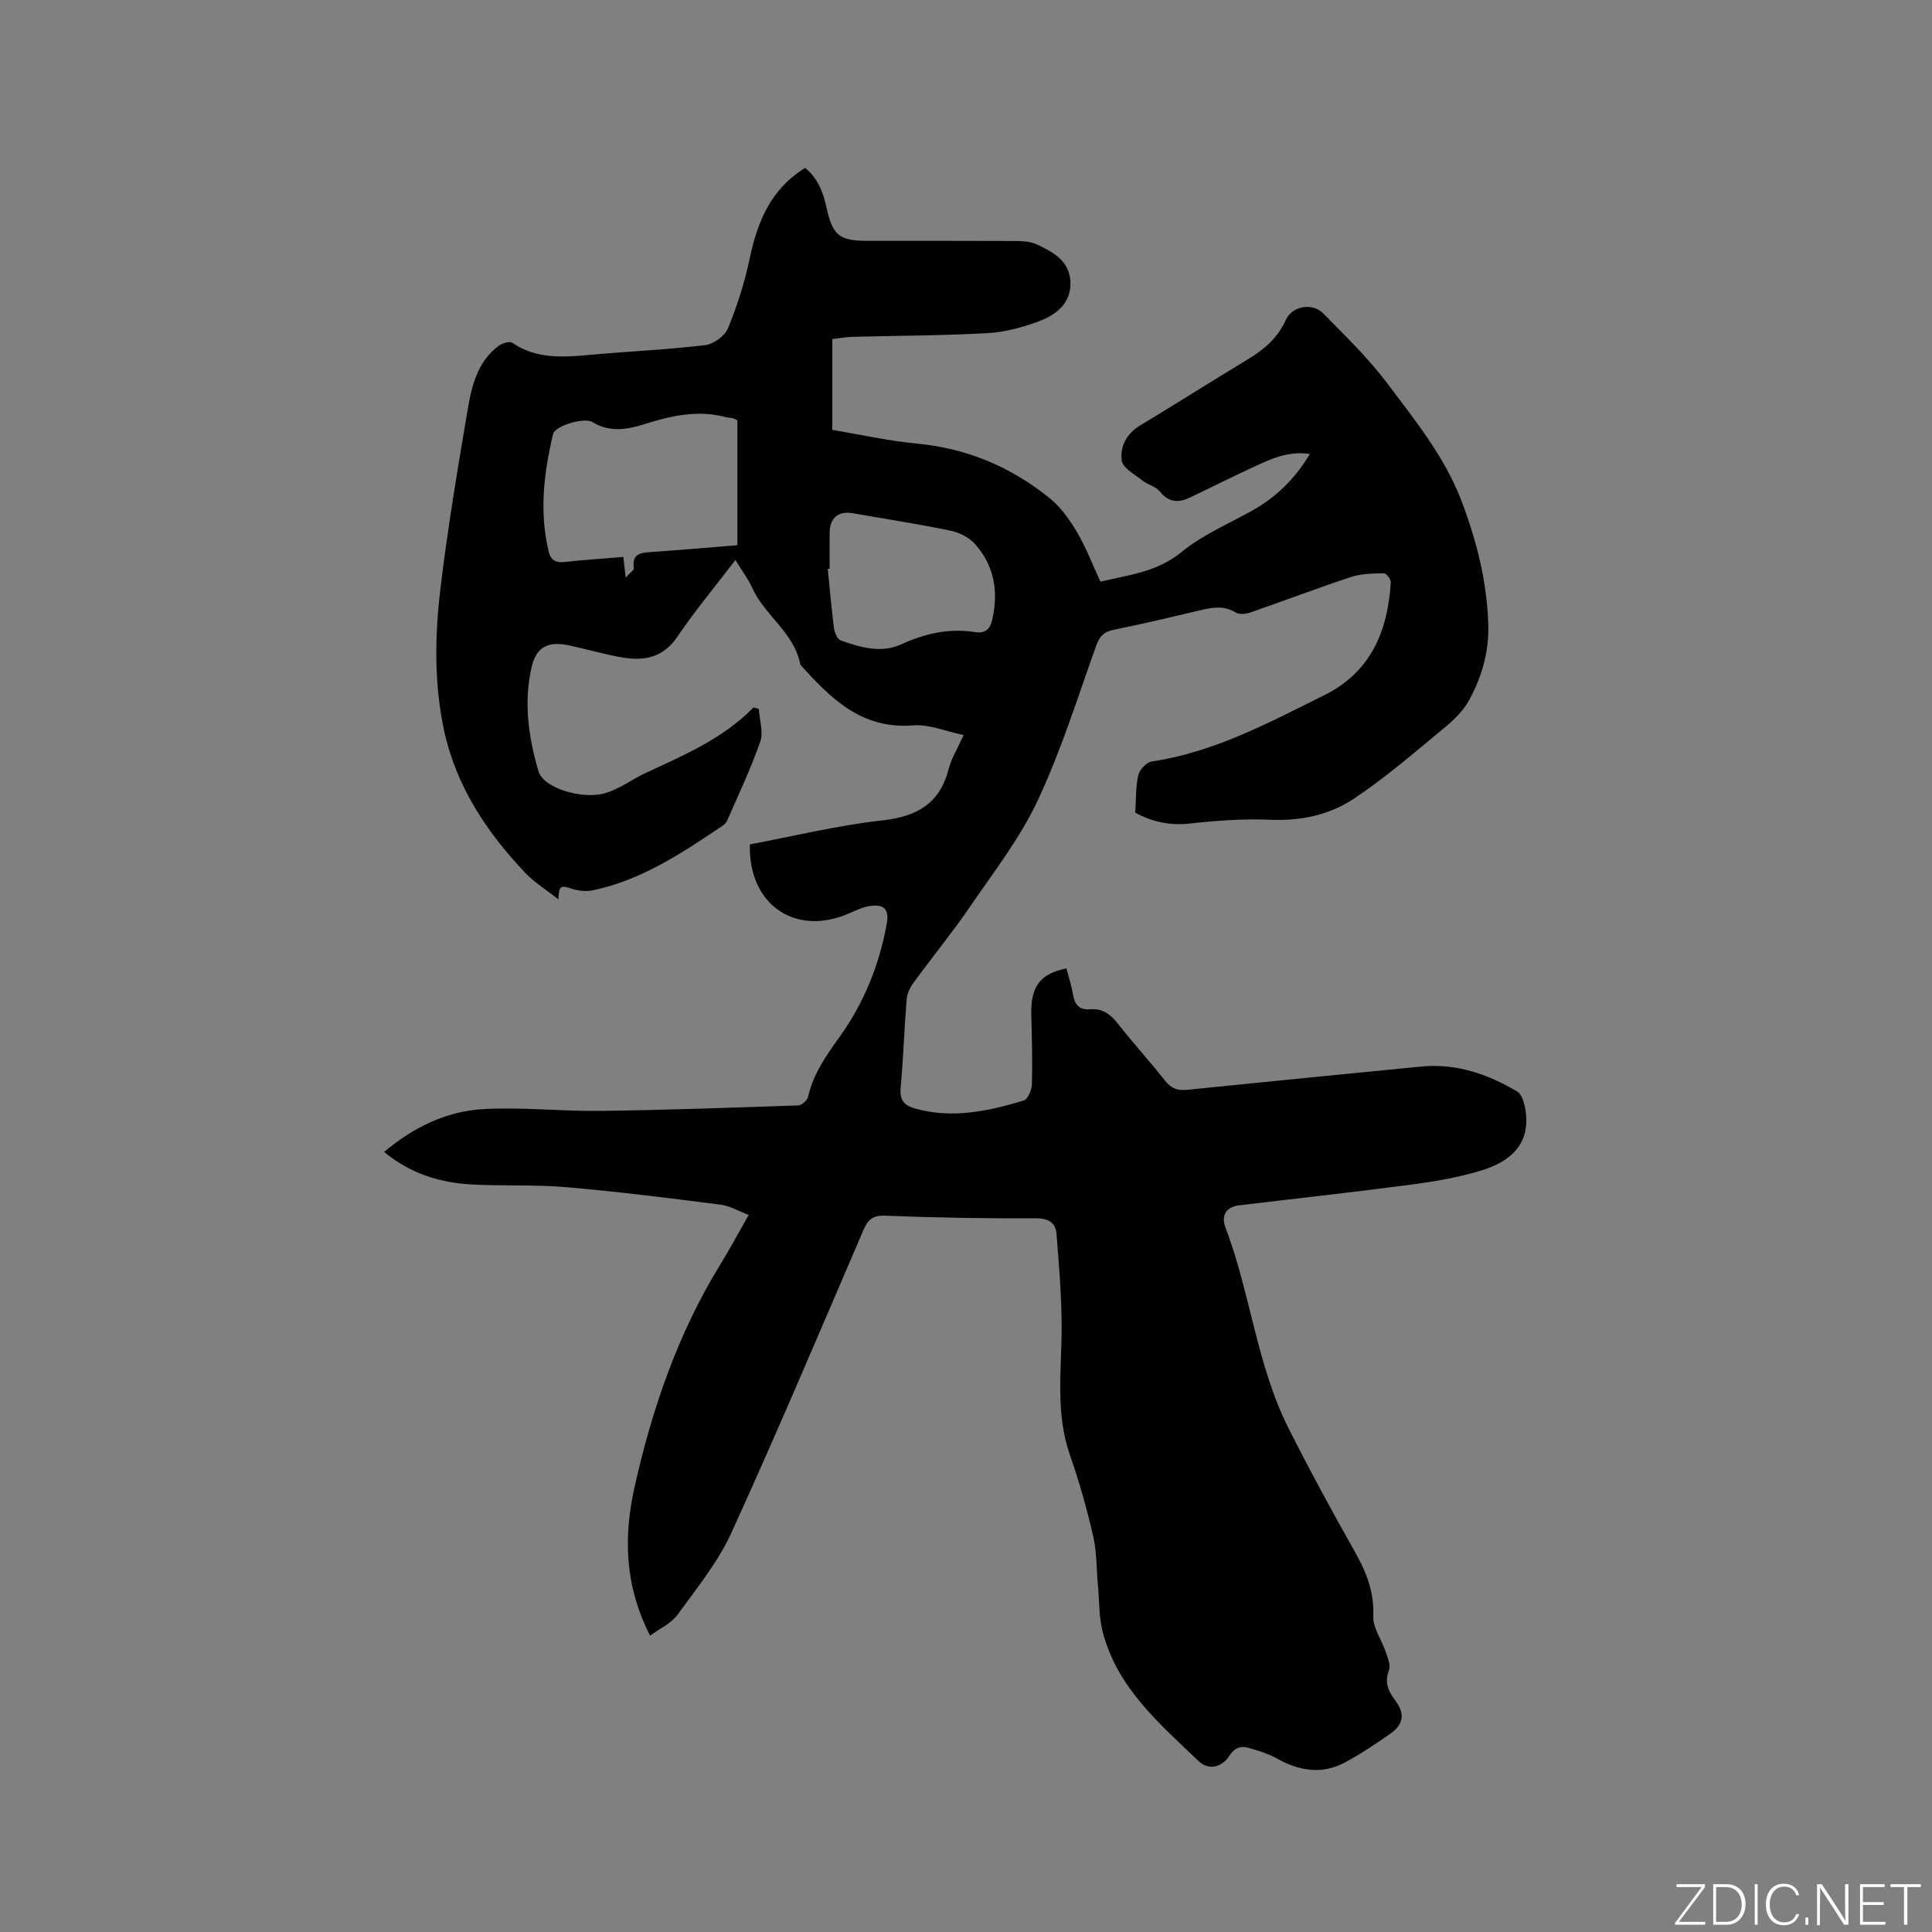 <svg enable-background="new 0 0 400 400" viewBox="0 0 400 400" xmlns="http://www.w3.org/2000/svg"><rect x="0" y="0" width="400" height="400" fill="#808080" stroke="none"/><g fill="#fafbfc"><path d="m346.9 398 5.4-7.3h-5.2v-.6h5.9v.6l-5.4 7.2h5.5l-.1.6h-6.2v-.5z"/><path d="m354.7 390.1h2.8c2.3 0 3.9 1.6 3.9 4.1s-1.6 4.3-3.9 4.3h-2.8zm.6 7.8h2c2.2 0 3.3-1.6 3.3-3.6 0-1.8-1-3.6-3.3-3.6h-2z"/><path d="m363.9 390.1v8.4h-.6v-8.4z"/><path d="m372.5 396.3c-.4 1.3-1.4 2.3-3.2 2.3-2.4 0-3.7-1.9-3.7-4.3 0-2.3 1.2-4.3 3.7-4.3 1.8 0 2.9 1 3.2 2.4h-.6c-.4-1.1-1.1-1.8-2.5-1.8-2.1 0-3 1.9-3 3.7s.9 3.7 3 3.7c1.4 0 2.1-.7 2.5-1.7z"/><path d="m373.8 398.5v-1.5h.6v1.5z"/><path d="m376.2 398.5v-8.4h1c1.3 2 4.4 6.7 4.9 7.6-.1-1.2-.1-2.4-.1-3.8v-3.8h.7v8.4h-.9c-1.2-1.9-4.4-6.8-5-7.7.1 1.1 0 2.3 0 3.9v3.9h-.6z"/><path d="m390 394.4h-4.3v3.5h4.7l-.1.6h-5.2v-8.4h5.1v.6h-4.5v3.1h4.3z"/><path d="m394.2 390.7h-2.8v-.6h6.3v.6h-2.8v7.8h-.7z"/></g><path d="m134.6 338.65c-5.34-10.43-5.5-20.59-3.21-30.83 3.63-16.2 8.98-31.77 17.74-46.02 1.94-3.16 3.69-6.43 5.88-10.26-2.07-.78-3.91-1.89-5.86-2.13-10.58-1.35-21.17-2.69-31.79-3.61-6.53-.57-13.14-.21-19.7-.57-6.57-.36-12.7-2.25-18.13-6.73 6.05-5.12 12.92-8.46 20.66-8.88 8-.43 16.06.48 24.09.38 13.67-.18 27.33-.67 40.99-1.14.73-.03 1.88-1.05 2.04-1.78 1.06-4.8 3.81-8.63 6.6-12.52 5-6.99 8.14-14.82 9.68-23.28.54-2.94-.48-4.15-3.48-3.7-1.53.23-3.01.97-4.46 1.59-11.06 4.75-20.73-1.92-20.4-14.35 9.08-1.7 18.16-3.94 27.38-4.96 7.23-.8 11.96-3.46 13.8-10.72.54-2.12 1.77-4.06 3.08-6.96-3.68-.75-7.15-2.26-10.49-2-10.67.85-17.05-5.61-23.32-12.56-1.22-6.62-7.37-10.15-9.97-15.92-.86-1.9-2.16-3.6-3.47-5.75-4.15 5.43-8.36 10.47-12.02 15.88-2.92 4.32-6.82 5.05-11.33 4.3-3.75-.62-7.42-1.73-11.15-2.52-4.25-.9-6.72.31-7.68 4.44-1.7 7.29-.67 14.59 1.41 21.64 1.02 3.47 8.97 5.85 13.6 4.58 1.21-.33 2.38-.88 3.51-1.46 1.6-.82 3.1-1.85 4.73-2.61 8.04-3.76 16.27-7.17 22.67-13.73.37.1.73.2 1.1.3.14 2.28.99 4.8.3 6.78-1.94 5.57-4.49 10.93-6.85 16.35-.2.45-.64.86-1.06 1.14-8.37 5.62-16.76 11.24-26.86 13.31-1.49.3-3.25.02-4.71-.49-2.02-.71-2.21-.04-2.31 2.34-2.31-1.83-4.88-3.41-6.89-5.52-8-8.42-14.3-17.94-16.78-29.46-2.09-9.73-1.92-19.67-.74-29.46 1.5-12.51 3.59-24.95 5.7-37.37.81-4.78 2.1-9.6 6.31-12.77.74-.55 2.29-1.03 2.85-.65 5.04 3.44 10.56 3 16.19 2.49 7.91-.72 15.87-1.06 23.75-2 1.73-.21 4.06-1.89 4.71-3.47 1.91-4.65 3.47-9.52 4.5-14.45 1.61-7.63 4.34-14.37 11.48-18.77 2.64 2.12 3.73 5.03 4.42 8.16 1.29 5.86 2.64 6.94 8.64 6.94 10.29 0 20.58-.02 30.86.03 1.34.01 2.81.13 3.99.68 3.41 1.58 6.85 3.42 7.02 7.8.17 4.4-2.93 6.78-6.48 8.12-3.4 1.28-7.07 2.27-10.68 2.47-9.3.52-18.62.52-27.93.77-1.25.03-2.5.26-4.21.45v18.81c5.56.93 11.53 2.27 17.58 2.85 10.38.99 19.49 4.86 27.48 11.34 2.3 1.87 4.14 4.5 5.66 7.09 1.86 3.17 3.17 6.66 4.79 10.15 5.96-1.42 11.77-2.01 16.81-6.15 4.35-3.58 9.79-5.84 14.76-8.65 4.88-2.76 8.74-6.53 11.79-11.64-4.53-.67-8.15 1.06-11.75 2.73-4.41 2.05-8.76 4.24-13.15 6.32-2.34 1.11-4.34.98-6.16-1.28-.86-1.07-2.55-1.42-3.69-2.33-1.56-1.24-3.99-2.56-4.2-4.1-.37-2.78.94-5.5 3.72-7.18 7.52-4.56 14.96-9.26 22.48-13.81 3.34-2.02 6.11-4.41 7.77-8.09 1.32-2.93 5.5-3.66 7.79-1.33 4.58 4.67 9.33 9.27 13.24 14.47 5.77 7.68 11.89 15.21 15.37 24.38 3.1 8.18 5.22 16.5 5.52 25.32.2 5.75-1.29 10.94-3.93 15.81-1.22 2.25-3.24 4.21-5.26 5.87-6.11 5.04-12.12 10.27-18.7 14.63-5.04 3.35-10.98 4.6-17.28 4.32-5.56-.24-11.19.18-16.73.8-4.36.48-8.13-.58-11.19-2.26.19-2.89.08-5.4.63-7.76.27-1.13 1.69-2.68 2.76-2.84 12.95-1.91 24.24-8.03 35.71-13.71 9.69-4.79 13.17-13.25 13.81-23.36.04-.63-.93-1.9-1.41-1.89-2.26.04-4.64.05-6.76.74-7.03 2.32-13.95 4.96-20.94 7.38-.91.31-2.25.45-2.98 0-2.44-1.49-4.81-1.08-7.34-.48-5.97 1.43-11.95 2.83-17.97 4.06-2.02.41-2.9 1.34-3.6 3.29-3.85 10.75-7.26 21.73-12.1 32.04-3.65 7.78-9.07 14.76-13.96 21.91-3.71 5.42-7.88 10.52-11.76 15.83-.71.97-1.32 2.22-1.41 3.38-.5 6.13-.7 12.28-1.25 18.4-.23 2.52.73 3.63 3.01 4.27 7.7 2.14 15.14.54 22.48-1.67.84-.25 1.64-2.16 1.68-3.32.13-4.76.01-9.53-.12-14.29-.17-5.9 1.71-8.61 7.27-9.74.46 1.76 1.05 3.53 1.35 5.35.34 2.1 1.29 3.3 3.52 3.11 2.6-.22 4.27 1.03 5.82 3.02 3.12 4.01 6.6 7.76 9.73 11.76 1.28 1.64 2.6 2.1 4.6 1.89 16.13-1.65 32.27-3.22 48.4-4.81 7.27-.72 13.8 1.55 19.91 5.17.9.54 1.41 2.16 1.63 3.36 1.38 7.32-2.88 11.09-9.03 12.98-4.71 1.44-9.64 2.28-14.54 2.93-11.85 1.57-23.74 2.86-35.62 4.29-2.74.33-3.76 2.16-2.86 4.53 5.19 13.63 6.47 28.51 13.09 41.65 4.33 8.6 8.94 17.07 13.67 25.45 2.39 4.23 4.08 8.37 3.86 13.43-.11 2.4 1.73 4.87 2.56 7.35.42 1.24 1.09 2.79.69 3.83-1 2.6-.1 4.42 1.38 6.39 1.96 2.62 1.63 4.85-1.08 6.75-3.03 2.12-6.13 4.2-9.38 5.95-4.82 2.6-9.55 1.76-14.2-.84-1.79-1-3.83-1.61-5.83-2.17-1.62-.45-2.88 0-3.95 1.67-1.53 2.41-4.33 3.01-6.32 1.11-8.17-7.82-16.98-15.28-19.92-26.93-.76-3.03-.66-6.27-.95-9.42-.31-3.43-.23-6.94-.99-10.27-1.31-5.66-2.89-11.29-4.81-16.78-3.05-8.71-1.72-17.58-1.72-26.44 0-6.42-.55-12.85-1.05-19.26-.19-2.4-1.63-3.32-4.32-3.31-10.38.04-20.78-.13-31.15-.54-2.69-.11-3.62.87-4.57 3.09-8.99 20.91-17.85 41.89-27.3 62.59-2.77 6.07-7.15 11.44-11.11 16.9-1.27 1.79-3.58 2.8-5.7 4.37zm-5.06-219.06c.94-1.05 1.75-1.57 1.69-1.95-.45-3.04 1.46-3.21 3.67-3.36 5.88-.4 11.76-.92 17.77-1.4 0-8.81 0-17.35 0-25.86-.4-.18-.67-.35-.98-.42-.51-.12-1.05-.14-1.56-.27-5.78-1.51-11.3-.22-16.79 1.51-3.6 1.14-7.17 1.7-10.71-.46-1.69-1.03-7.71.79-8.11 2.44-1.93 8.08-2.91 16.24-.89 24.48.42 1.72 1.51 2.26 3.31 2.05 3.97-.45 7.97-.69 12.12-1.04.15 1.23.26 2.26.48 4.28zm42.23-1.83c-.13.01-.26.02-.39.03.41 4.09.76 8.2 1.29 12.28.12.92.7 2.29 1.4 2.53 4.11 1.43 8.34 2.74 12.64.76 4.83-2.22 9.82-3.33 15.1-2.5 2.17.34 3.16-.57 3.6-2.48 1.35-5.81.49-11.23-3.54-15.74-1.22-1.37-3.25-2.39-5.07-2.77-6.73-1.39-13.53-2.44-20.31-3.62-2.86-.5-4.65.95-4.71 3.87-.05 2.56-.01 5.1-.01 7.64z" fill="#010104"/></svg>